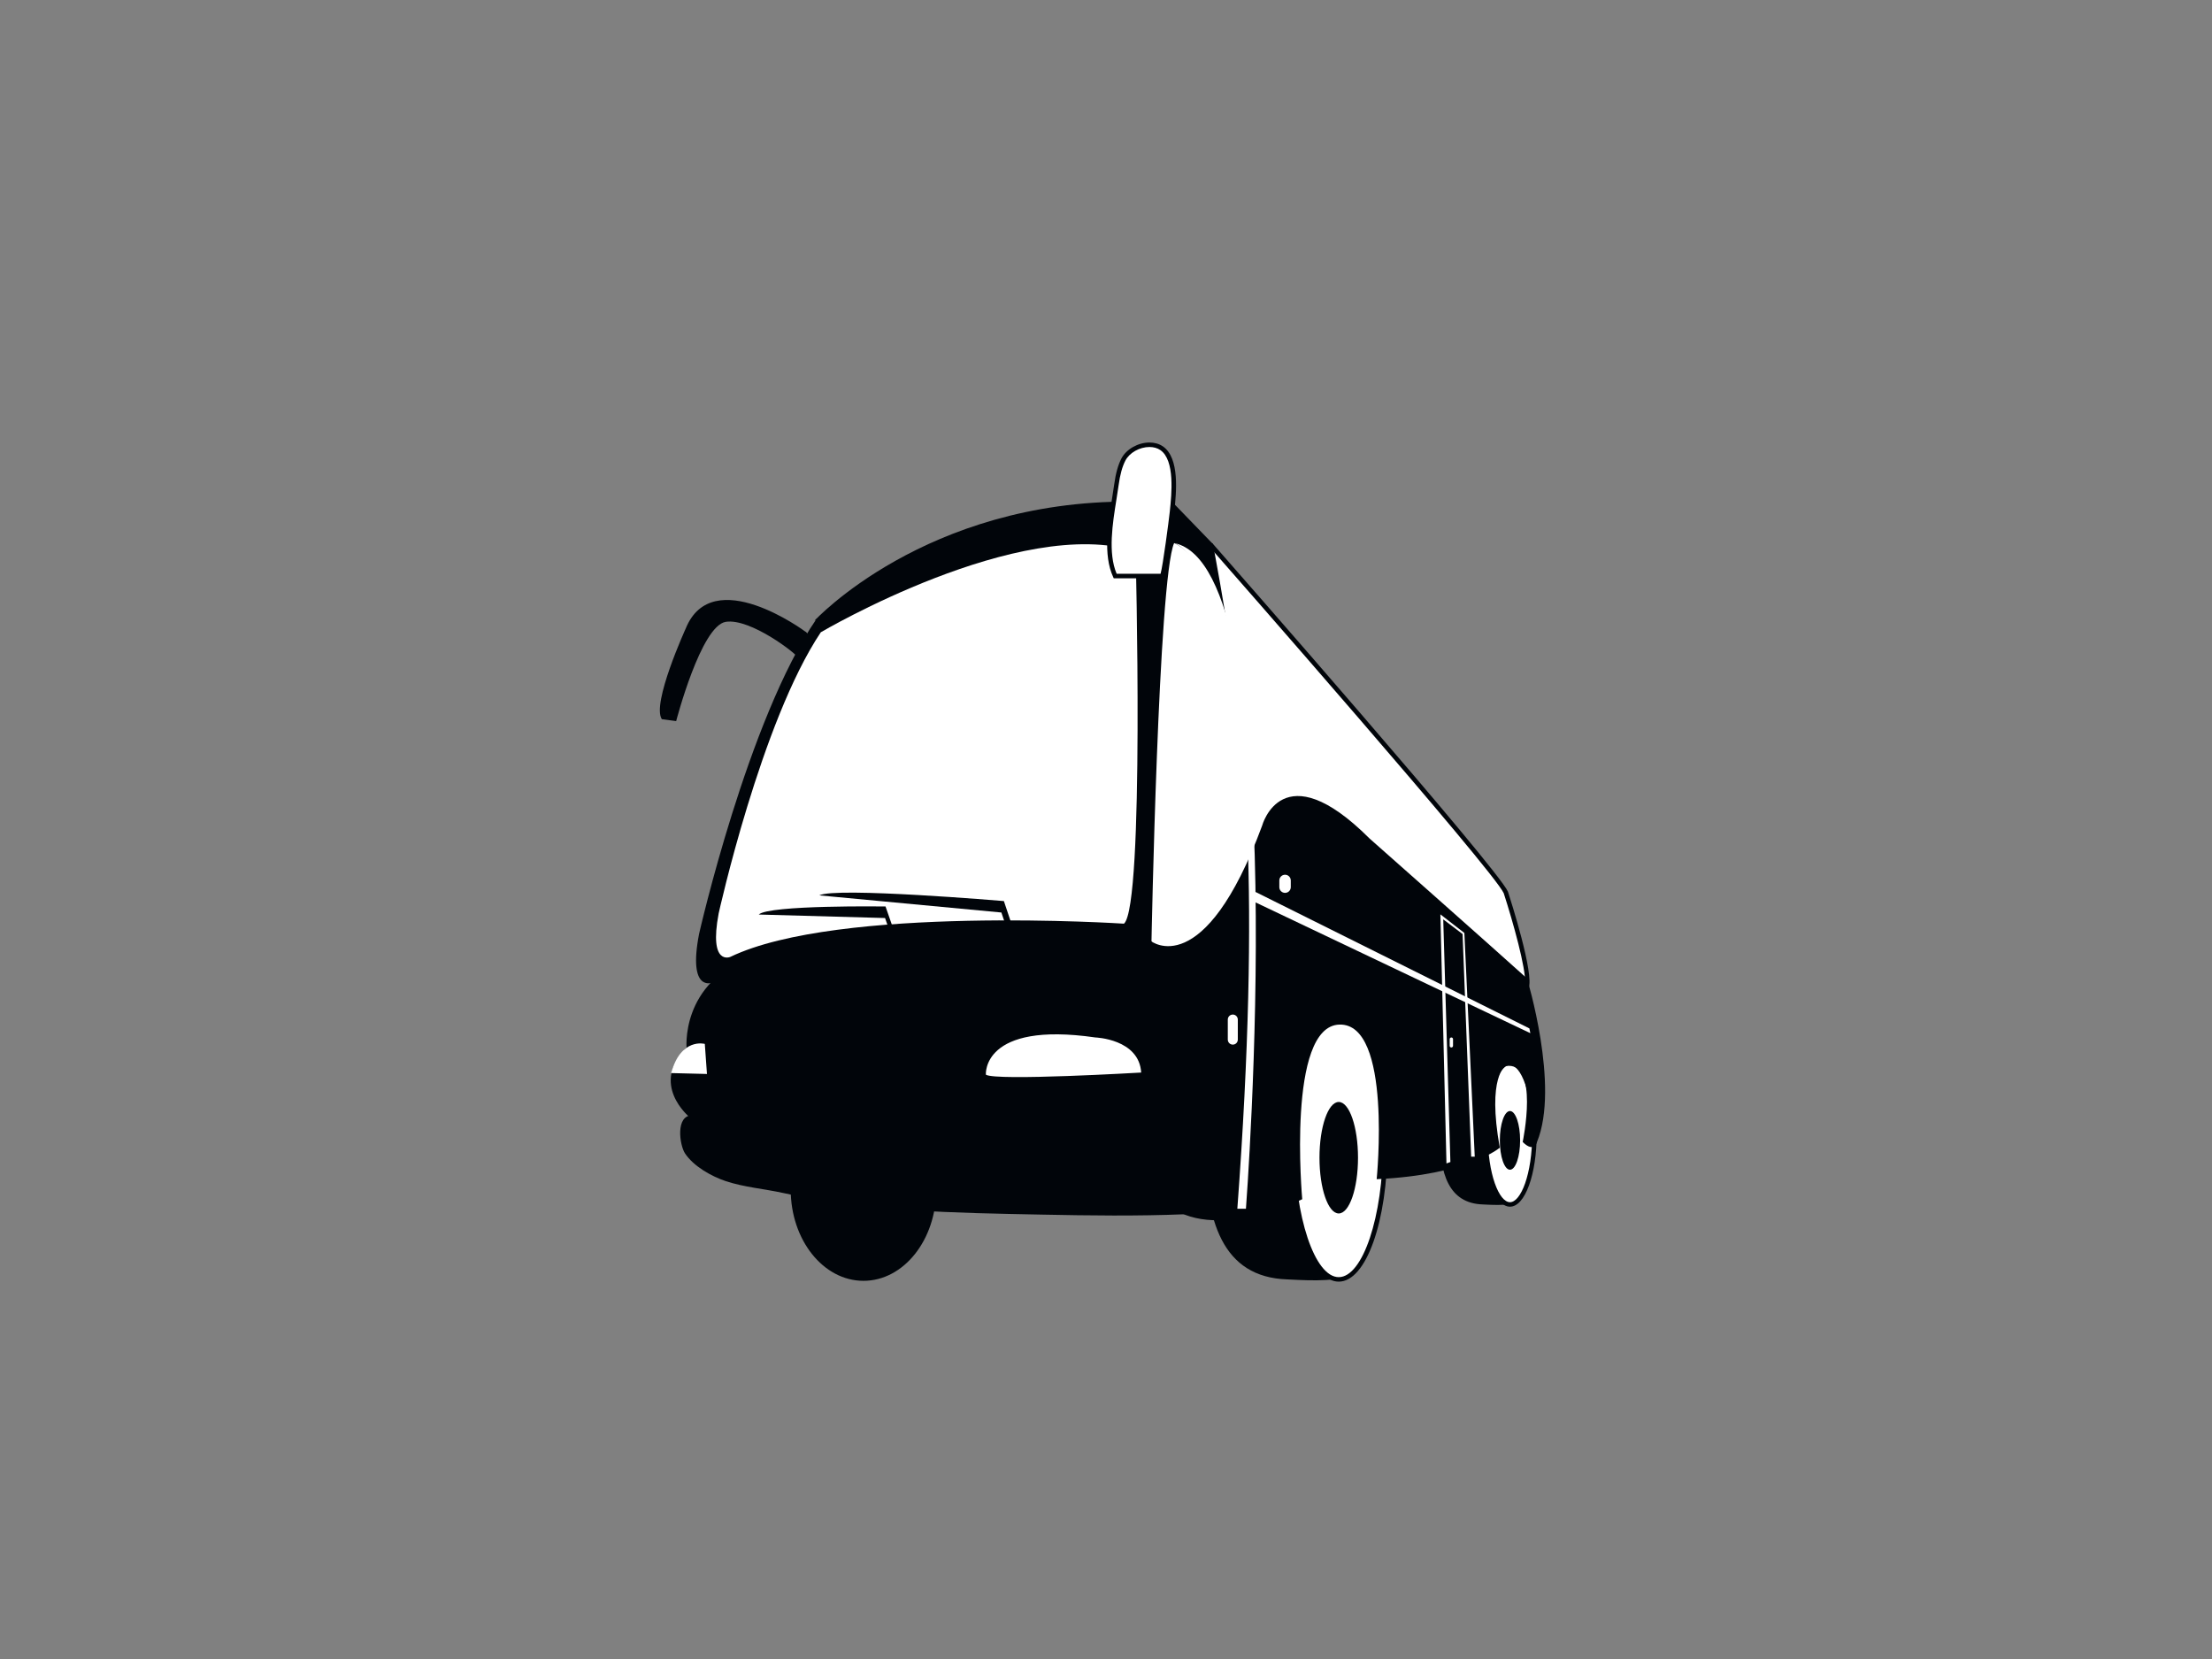 <?xml version="1.0" encoding="utf-8"?>
<!-- Generator: Adobe Illustrator 17.0.0, SVG Export Plug-In . SVG Version: 6.00 Build 0)  -->
<!DOCTYPE svg PUBLIC "-//W3C//DTD SVG 1.1//EN" "http://www.w3.org/Graphics/SVG/1.1/DTD/svg11.dtd">
<svg version="1.1" id="Layer_1" xmlns="http://www.w3.org/2000/svg" xmlns:xlink="http://www.w3.org/1999/xlink" x="0px" y="0px"
	 width="800px" height="600px" viewBox="0 0 800 600" enable-background="new 0 0 800 600" xml:space="preserve">
<rect x="0" y="0" width="800" height="600" fill="#808080" stroke="none"/>
<g>
	<g>
		<g>
			<ellipse fill="#01050A" cx="312.285" cy="430.18" rx="26.319" ry="33.048"/>
		</g>
		<g>
			<g>
				<path fill="#01050A" d="M482.36,414.042c0,18.074,10.547,39.7,4.145,47.115c-2.461,2.848-17.928,1.655-20.973,1.553
					c-23.553-0.775-29.64-21.27-29.64-48.148c0-26.88,20.348-49.186,29.64-49.186C474.828,365.375,482.36,387.165,482.36,414.042z"
					/>
			</g>
			<g>
				<ellipse fill="#FFFFFF" cx="484.174" cy="414.042" rx="16.826" ry="48.668"/>
				<path fill="#01050A" d="M484.174,463.523c-9.89,0-17.637-21.734-17.637-49.481c0-27.744,7.747-49.48,17.637-49.48
					c9.89,0,17.637,21.735,17.637,49.48C501.811,441.788,494.064,463.523,484.174,463.523z M484.174,366.188
					c-8.681,0-16.013,21.914-16.013,47.854c0,25.939,7.332,47.855,16.013,47.855c8.679,0,16.013-21.915,16.013-47.855
					C500.187,388.103,492.853,366.188,484.174,366.188z"/>
			</g>
			<g>
				<ellipse fill="#01050A" cx="484.174" cy="418.702" rx="6.968" ry="20.16"/>
			</g>
		</g>
		<g>
			<g>
				<path fill="#01050A" d="M545.148,409.983c0,9.513,5.555,20.896,2.18,24.802c-1.294,1.498-9.437,0.87-11.039,0.817
					c-12.402-0.409-15.607-11.197-15.607-25.349c0-14.15,10.713-25.895,15.607-25.895
					C541.185,384.358,545.148,395.829,545.148,409.983z"/>
			</g>
			<g>
				<path fill="#FFFFFF" d="M554.964,409.983c0,14.148-3.967,25.619-8.859,25.619s-8.861-11.471-8.861-25.619
					c0-14.154,3.969-25.625,8.861-25.625S554.964,395.829,554.964,409.983z"/>
				<path fill="#01050A" d="M546.105,436.414c-5.425,0-9.674-11.61-9.674-26.431c0-14.826,4.248-26.439,9.674-26.439
					c5.421,0,9.67,11.613,9.67,26.439C555.774,424.804,551.526,436.414,546.105,436.414z M546.105,385.171
					c-3.888,0-8.048,9.969-8.048,24.812c0,14.837,4.159,24.807,8.048,24.807c3.885,0,8.044-9.97,8.044-24.807
					C554.149,395.14,549.989,385.171,546.105,385.171z"/>
			</g>
			<g>
				<ellipse fill="#01050A" cx="546.102" cy="412.433" rx="3.669" ry="10.615"/>
			</g>
		</g>
		<g>
			<path fill="#FFFFFF" d="M438.048,197.22c0,0,102.777,116.942,106.572,125.572c0,0,9.536,29.47,7.466,34.299
				c0,0-70.072-65.581-85.603-61.092c0,0-3.104,36.589-21.052,29.342c0,0-15.534-98.716-5.522-114.252
				C439.909,211.088,428.037,194.114,438.048,197.22z"/>
			<path fill="#01050A" d="M552.375,358.476l-0.845-0.791c-0.653-0.612-65.483-61.094-83.332-61.094
				c-0.342,0-0.663,0.023-0.96,0.073c-0.455,4.427-3.696,30.438-17.307,30.438c-1.529,0-3.144-0.34-4.803-1.008l-0.429-0.173
				l-0.073-0.455c-0.629-4.004-15.18-97.384-5.686-114.345c-1.715-2.511-7.017-10.702-5.397-13.814
				c0.305-0.583,0.971-1.279,2.431-1.279c0.653,0,1.413,0.136,2.317,0.417l0.216,0.068l0.152,0.172
				c4.198,4.78,102.902,117.137,106.706,125.782c1.015,3.122,9.599,29.978,7.468,34.945L552.375,358.476z M468.198,294.966
				c17.406,0,74.52,52.326,83.373,60.535c0.279-5.395-4.273-21.793-7.724-32.46c-3.607-8.189-101.727-119.954-106.255-125.111
				c-0.641-0.184-1.185-0.277-1.618-0.277c-0.776,0-0.932,0.293-0.989,0.403c-0.942,1.807,2.702,8.436,5.589,12.565l0.314,0.447
				l-0.297,0.459c-9.382,14.563,4.439,105.87,5.575,113.222c1.31,0.482,2.574,0.727,3.765,0.727
				c13.077,0,15.716-29.252,15.744-29.549l0.046-0.557l0.538-0.155C466.835,295.049,467.49,294.966,468.198,294.966z"/>
		</g>
		<g>
			<path fill="#01050A" d="M294.593,224.464c0,0,40.046-43.405,114.254-43.059l13.459,14.843
				C422.306,196.248,357.415,202.287,294.593,224.464z"/>
		</g>
		<g>
			<path fill="#01050A" d="M422.994,180.542l15.704,16.225c0,0,4.96,26.67,5.65,33.574
				C444.347,230.341,391.93,207.811,422.994,180.542z"/>
		</g>
		<g>
			<path fill="#01050A" d="M295.285,223.86c0,0,81.112-42.454,129.092-27.613c0,0,5.521,138.411-3.108,145.656
				c0,0-118.737-7.589-163.605,13.464c0,0-8.974,3.798-4.835-17.603C252.829,337.765,270.437,260.103,295.285,223.86z"/>
		</g>
		<g>
			<path fill="#FFFFFF" d="M296.858,228.667c0,0,72.09-42.526,113.846-29.276c0,0,3.304,128.197-4.206,134.667
				c0,0-103.329-6.778-142.379,12.018c0,0-7.809,3.392-4.206-15.717C259.912,330.36,275.23,261.023,296.858,228.667z"/>
		</g>
		<g>
			<path fill="#FFFFFF" d="M424.634,196.42c0,0,32.717,10.96,26.665,130.643c0,0-16.225,25.542-34.863,14.15
				C416.436,341.212,418.941,209.364,424.634,196.42z"/>
		</g>
		<g>
			<path fill="#01050A" d="M416.264,340.354c0,0,19.155,15.185,40.211-41.765c0,0,7.245-26.922,38.828,4.658
				c0,0,44.787,39.609,56.952,50.609c0,0,11.908,38.963,3.626,59.151c0,0-1.037,4.142-5.179,0c0,0,6.214-29.51-6.214-27.439
				c0,0-6.729,3.623-2.071,29.51c0,0-11.39,9.837-44.525,11.39c0,0,5.696-56.434-13.461-55.915
				c-19.157,0.517-13.461,63.163-13.461,63.163s-32.618,16.051-49.187,1.555C421.785,435.272,404.874,357.954,416.264,340.354z"/>
		</g>
		<g>
			<path fill="#01050A" d="M416.436,340.525l2.505,41.289c0,0-119.598-3.235-170.598-2.199c0,0-2.76-24.247,24.164-33.912
				C272.508,345.703,369.15,330.86,416.436,340.525z"/>
		</g>
		<g>
			<path fill="#01050A" d="M248.69,378.493c0,0,52.063-2.556,98.543-4.316c34.171-1.293,63.68-0.994,71.709,7.249l1.292,22.651
				l-170.853-0.042C249.381,404.034,234.539,391.954,248.69,378.493z"/>
		</g>
		<g>
			<path fill="#01050A" d="M250.414,403.345c0,0,146.996-0.736,169.777,0.644c0,0-3.409,25.156,8.327,35.164
				c-17.343,0.702-34.38,0.474-51.735,0.128c-31.132-0.62-62.986-1.054-93.493-7.81c-6.828-1.513-14.179-2.087-20.817-4.301
				c-5.177-1.728-11.708-5.396-14.757-10.074C245.822,414.198,244.162,403.374,250.414,403.345z"/>
		</g>
		<g>
			<path fill="#FFFFFF" d="M356.552,388.675c0,0-1.553-19.418,39.607-13.462c0,0,15.791,0.517,16.569,12.686
				C412.728,387.898,360.176,391.002,356.552,388.675z"/>
		</g>
		<g>
			<path fill="#FFFFFF" d="M254.902,377.542c0,0-8.626-2.396-12.189,10.549l12.968,0.324L254.902,377.542z"/>
		</g>
		<g>
			<path fill="#FFFFFF" d="M424.723,196.42c0,0,39.866,10.528,22.779,240.75h3.108C450.61,437.17,468.386,205.567,424.723,196.42z"
				/>
		</g>
		<g>
			<polygon fill="#FFFFFF" points="454.057,322.576 553.121,371.934 553.465,373.661 453.37,326.026 			"/>
		</g>
		<g>
			<path fill="#FFFFFF" d="M466.827,320.849c0,1.145-0.926,2.07-2.069,2.07l0,0c-1.143,0-2.071-0.924-2.071-2.07v-2.416
				c0-1.146,0.928-2.071,2.071-2.071l0,0c1.143,0,2.069,0.925,2.069,2.071V320.849z"/>
		</g>
		<g>
			<polygon fill="#FFFFFF" points="523.134,420.774 520.934,330.687 529.607,337.418 533.362,418.315 532.069,418.315 
				528.96,337.806 521.967,332.501 524.555,420.256 			"/>
		</g>
		<g>
			<path fill="#FFFFFF" d="M447.673,375.989c0,1.001-0.811,1.813-1.81,1.813l0,0c-1.003,0-1.814-0.812-1.814-1.813v-7.248
				c0-1.001,0.811-1.814,1.814-1.814l0,0c0.999,0,1.81,0.813,1.81,1.814V375.989z"/>
		</g>
		<g>
			<path fill="#FFFFFF" d="M525.508,378.231c0,0.33-0.269,0.603-0.603,0.603l0,0c-0.336,0-0.604-0.272-0.604-0.603v-2.412
				c0-0.332,0.269-0.604,0.604-0.604l0,0c0.334,0,0.603,0.272,0.603,0.604V378.231z"/>
		</g>
		<g>
			<path fill="#FFFFFF" d="M406.291,166.199c-1.276,2.463-2.042,5.611-2.52,9.108c-1.31,9.644-4.758,23.691-0.451,33.021
				c0,0,16.911,0,16.913,0c0.752,0,3.442-21.282,3.619-22.998c0.627-6.039,2.174-19.175-3.739-23.221
				C415.856,159.192,408.643,161.67,406.291,166.199z"/>
			<path fill="#01050A" d="M420.234,209.142h-17.433l-0.218-0.473c-3.678-7.971-1.871-19.213-0.417-28.246
				c0.295-1.839,0.578-3.595,0.801-5.225c0.538-3.968,1.393-7.034,2.602-9.373c1.739-3.353,6.014-5.787,10.161-5.787
				c1.828,0,3.506,0.485,4.845,1.4c6.151,4.212,4.841,16.748,4.137,23.482l-0.051,0.495c-0.091,0.872-0.801,6.579-1.597,12.172
				C421.417,209.142,421.117,209.142,420.234,209.142z M403.851,207.515h15.885c0.839-2.836,3.021-19.505,3.308-22.268l0.053-0.495
				c0.621-5.942,1.915-18.307-3.442-21.972c-1.064-0.729-2.424-1.116-3.925-1.116c-3.577,0-7.241,2.065-8.717,4.911
				c-1.124,2.17-1.919,5.061-2.437,8.843c-0.222,1.643-0.508,3.412-0.805,5.265C402.381,189.313,400.66,200.013,403.851,207.515z"/>
		</g>
		<g>
			<path fill="#01050A" d="M291.143,228.348c0,0-33.48-24.852-43.141-1.035c0,0-12.43,27.266-8.632,32.79l5.179,0.689
				c0,0,8.974-34.516,17.95-35.897c8.972-1.379,25.889,11.735,26.233,13.116C288.731,238.011,294.593,230.073,291.143,228.348z"/>
		</g>
	</g>
	<g>
		<path fill="#01050A" d="M296.3,323.822l65.86,6.198l2.271,6.713h2.271l-3.636-10.847
			C363.065,325.886,302.204,320.724,296.3,323.822z"/>
	</g>
	<g>
		<path fill="#01050A" d="M274.407,330.752l45.683,1.265l2.277,6.504l1.553-0.17l-3.658-10.511
			C320.262,327.84,278.107,327.235,274.407,330.752z"/>
	</g>
</g>
</svg>
